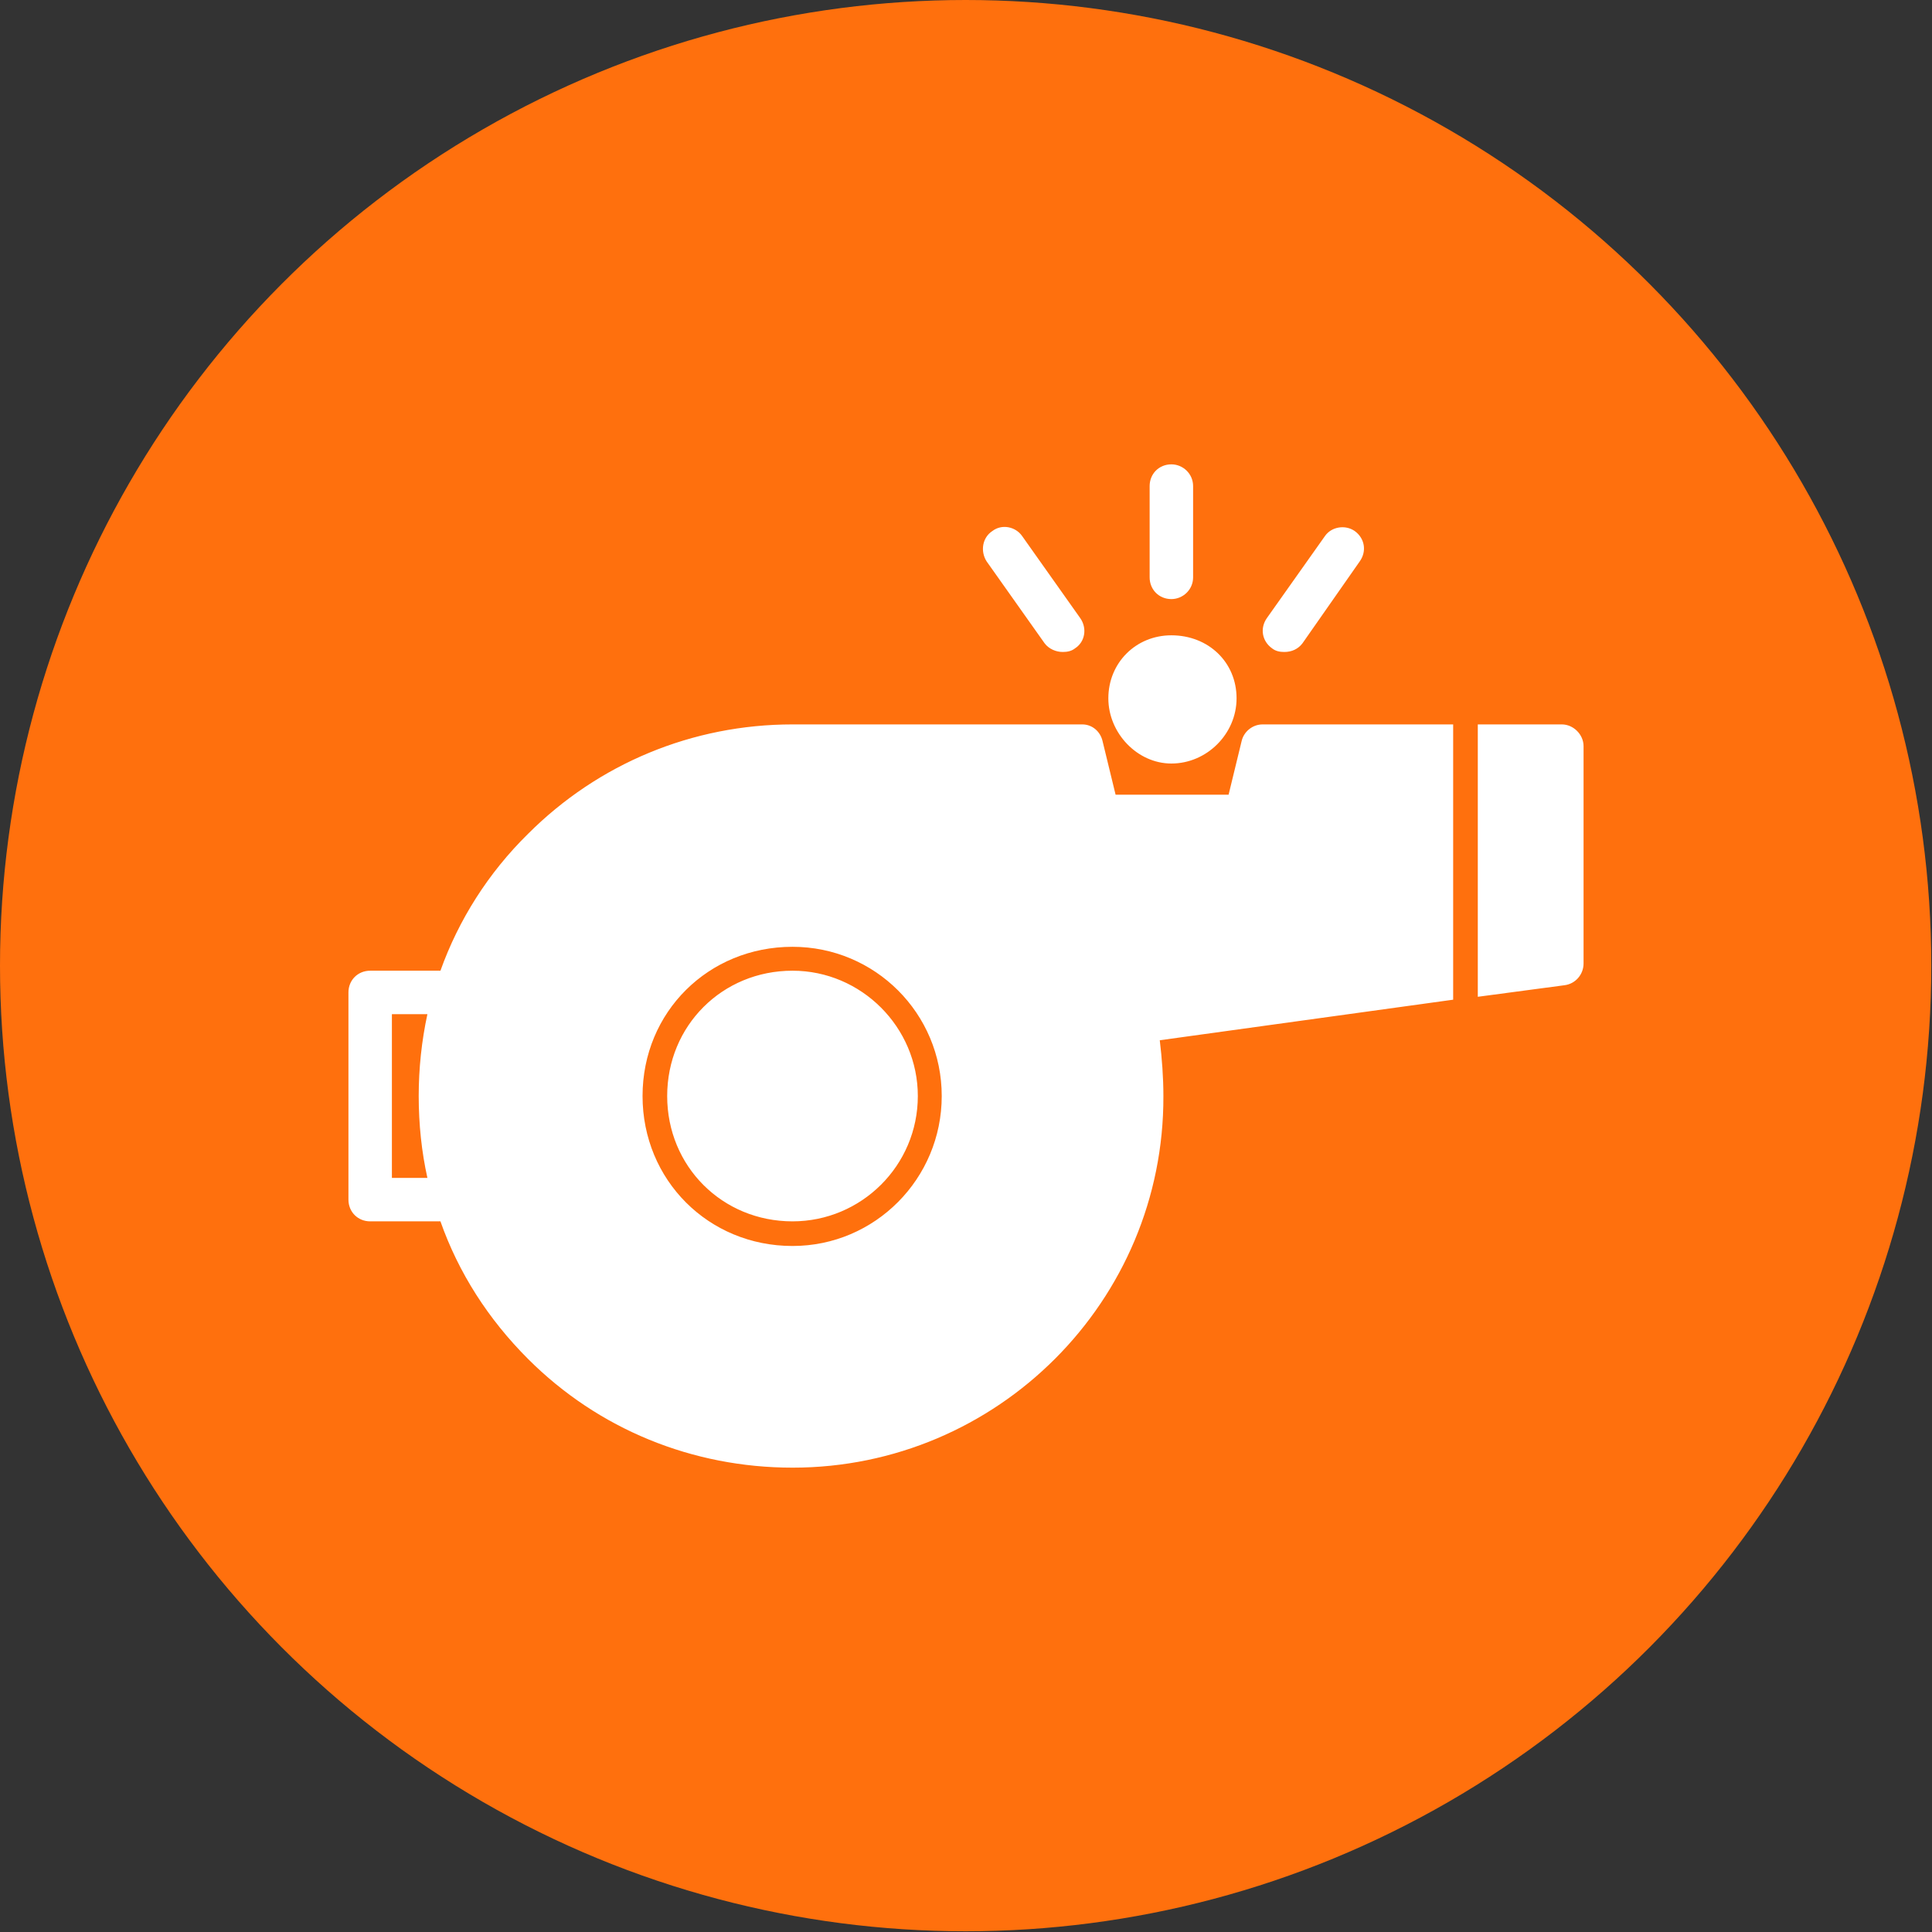 <svg clip-rule="evenodd" fill-rule="evenodd" height="2.667in" image-rendering="optimizeQuality" shape-rendering="geometricPrecision" text-rendering="geometricPrecision" viewBox="0 0 2667 2667" width="2.667in" xmlns="http://www.w3.org/2000/svg"><rect x="0" y="0" width="2667" height="2667" fill="#333333" stroke="none"/><g id="Layer_x0020_1"><circle cx="1333" cy="1333" fill="#ff700d" r="1333"/><path d="m1094 2026c-138 0-268-53-365-150-55-55-96-119-121-190h-97c-17 0-30-13-30-30v-286c0-17 13-30 30-30h97c25-70 66-135 121-189 97-97 227-151 365-151h400c14 0 25 10 28 23l18 74h156l18-74c3-13 15-23 29-23h263v380l-405 56c3 25 5 51 5 77 1 283-229 513-512 513zm523-972c-47 0-87-42-87-90 0-49 38-87 87-87 51 0 90 37 90 87 0 49-41 90-90 90zm-1027 572c-8-36-12-74-12-113 0-38 4-76 12-113h-49v226zm877-726c-9 0-19-4-25-12l-80-113c-9-14-6-33 8-42 13-10 32-6 41 7l80 113c10 14 7 33-7 42-5 4-11 5-17 5zm306 0c-6 0-12-1-17-5-14-10-17-28-7-42l80-113c9-13 28-16 41-7 14 10 17 28 7 42l-79 113c-6 8-15 12-25 12zm-156-73c-17 0-30-13-30-30v-126c0-17 13-30 30-30 16 0 30 13 30 30v126c0 17-14 30-30 30zm423 173h116c16 0 30 14 30 30v300c0 15-11 28-26 30l-120 16zm-946 720c114 0 206-93 206-207s-92-206-206-206c-116 0-207 90-207 206s91 207 207 207zm0-380c95 0 173 78 173 173 0 96-78 173-173 173-97 0-173-76-173-173s76-173 173-173z" fill="#fff"/></g></svg>